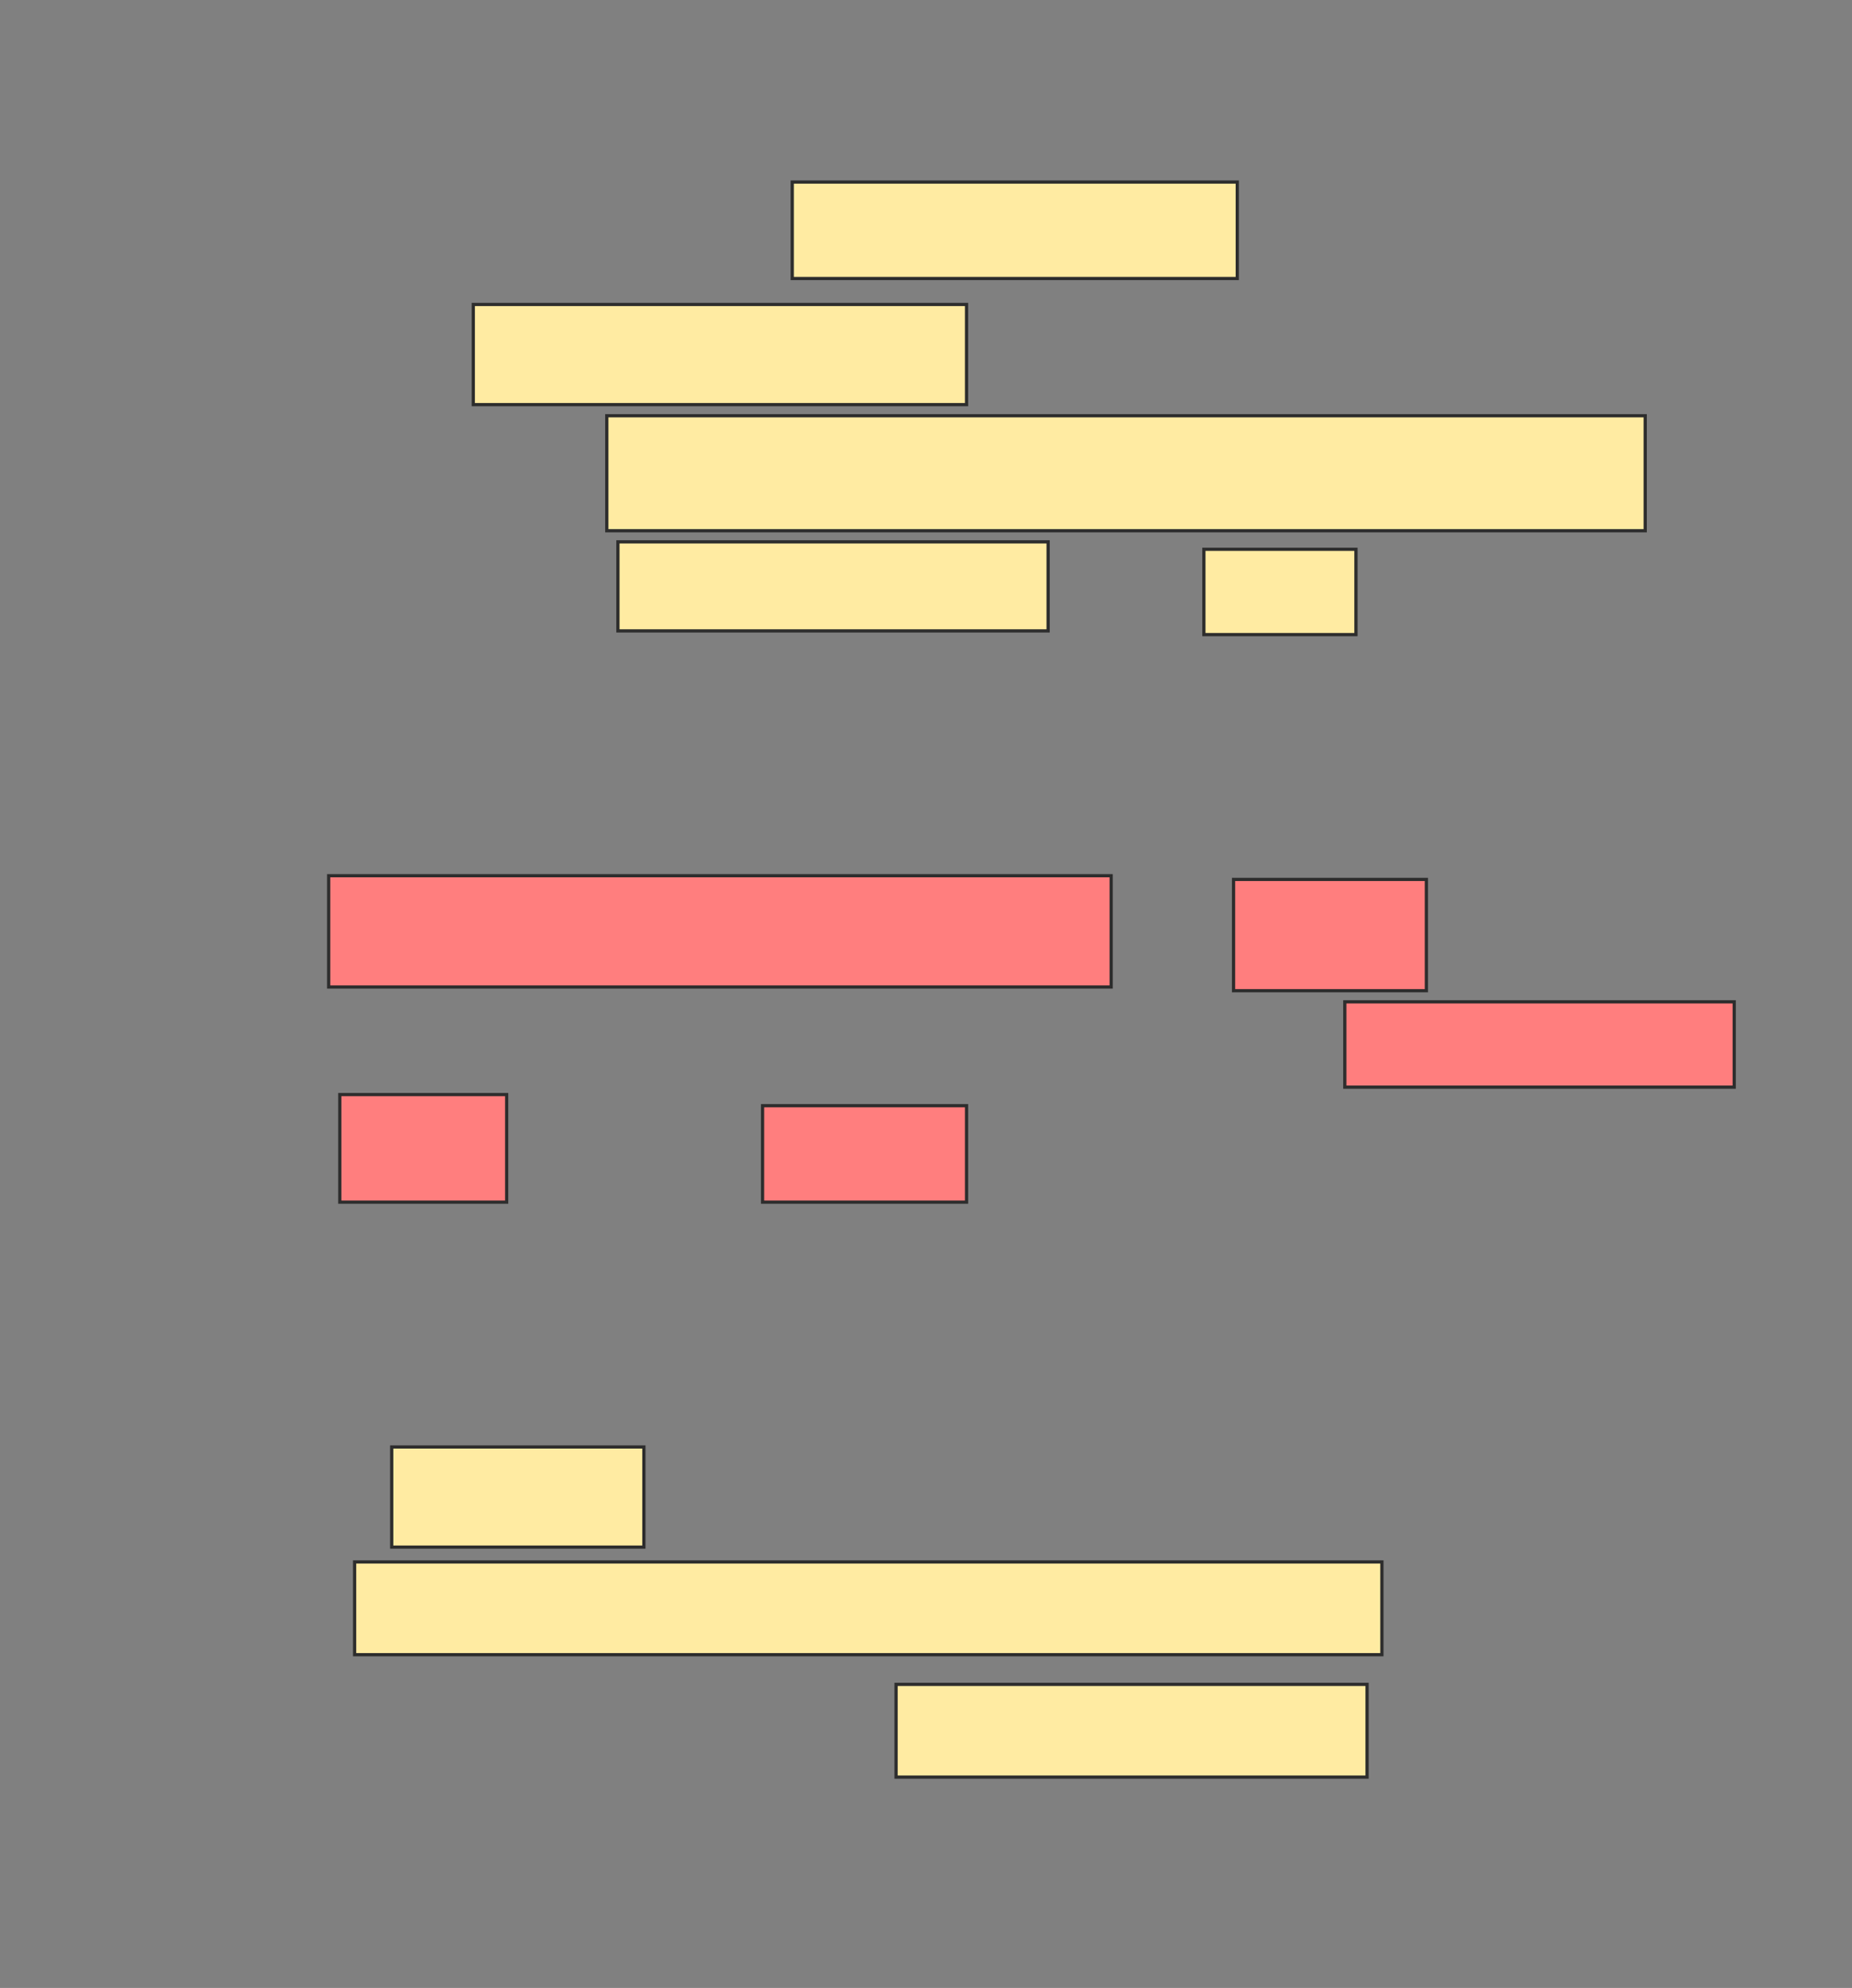 <svg xmlns="http://www.w3.org/2000/svg" width="574" height="616">
 <rect width="100%" height="100%" fill="#808080" stroke="none"/>
 <!-- Created with Image Occlusion Enhanced -->
 <g>
  <title>Labels</title>
 </g>
 <g>
  <title>Masks</title>
  <g id="e6337b957e8244b6a3c170240203dcc1-ao-1">
   <rect height="29.885" width="137.931" y="56.414" x="245.54" stroke="#2D2D2D" fill="#FFEBA2"/>
   <rect height="31.034" width="152.874" y="94.345" x="146.69" stroke="#2D2D2D" fill="#FFEBA2"/>
   <rect height="35.632" width="321.839" y="128.828" x="188.069" stroke="#2D2D2D" fill="#FFEBA2"/>
   <rect height="27.586" width="133.333" y="167.908" x="191.517" stroke-linecap="null" stroke-linejoin="null" stroke-dasharray="null" stroke="#2D2D2D" fill="#FFEBA2"/>
   <rect height="26.437" width="47.126" y="170.207" x="373.126" stroke-linecap="null" stroke-linejoin="null" stroke-dasharray="null" stroke="#2D2D2D" fill="#FFEBA2"/>
  </g>
  <g id="e6337b957e8244b6a3c170240203dcc1-ao-2" class="qshape">
   <rect stroke="#2D2D2D" height="34.483" width="242.529" y="271.356" x="101.862" stroke-linecap="null" stroke-linejoin="null" stroke-dasharray="null" fill="#FF7E7E" class="qshape"/>
   <rect height="34.483" width="59.77" y="272.506" x="382.322" stroke-linecap="null" stroke-linejoin="null" stroke-dasharray="null" stroke="#2D2D2D" fill="#FF7E7E" class="qshape"/>
   <rect height="26.437" width="120.69" y="310.437" x="416.805" stroke-linecap="null" stroke-linejoin="null" stroke-dasharray="null" stroke="#2D2D2D" fill="#FF7E7E" class="qshape"/>
   <rect stroke="#2D2D2D" height="33.333" width="51.724" y="339.172" x="105.31" stroke-linecap="null" stroke-linejoin="null" stroke-dasharray="null" fill="#FF7E7E" class="qshape"/>
   <rect height="29.885" width="63.218" y="342.621" x="236.345" stroke-linecap="null" stroke-linejoin="null" stroke-dasharray="null" stroke="#2D2D2D" fill="#FF7E7E" class="qshape"/>
  </g>
  <g id="e6337b957e8244b6a3c170240203dcc1-ao-3">
   <rect stroke="#2D2D2D" height="31.034" width="78.161" y="448.368" x="121.402" stroke-linecap="null" stroke-linejoin="null" stroke-dasharray="null" fill="#FFEBA2"/>
   <rect height="28.736" width="318.391" y="484" x="109.908" stroke-linecap="null" stroke-linejoin="null" stroke-dasharray="null" stroke="#2D2D2D" fill="#FFEBA2"/>
   <rect height="28.736" width="145.977" y="521.931" x="277.724" stroke-linecap="null" stroke-linejoin="null" stroke-dasharray="null" stroke="#2D2D2D" fill="#FFEBA2"/>
  </g>
 </g>
</svg>
